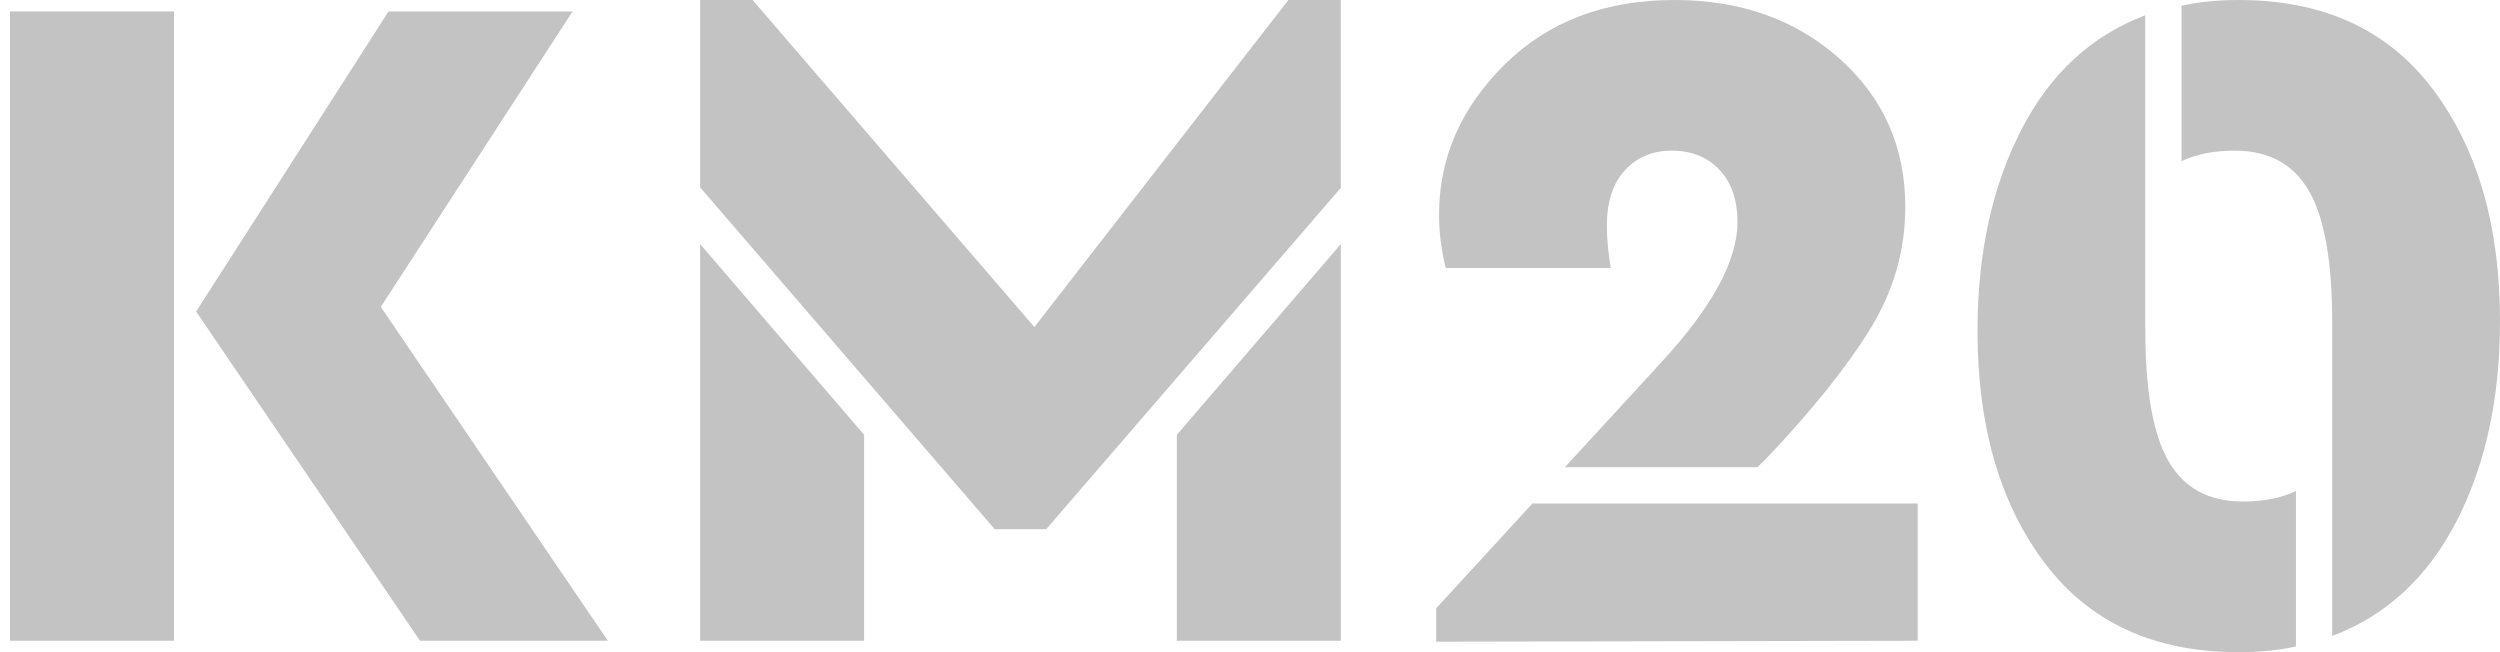 <svg width="230" height="60" viewBox="0 0 230 60" fill="none" xmlns="http://www.w3.org/2000/svg">
<path d="M16.009 1.053H0.921V58.947H16.009V1.053Z" fill="#C3C3C3"/>
<path d="M52.675 1.053H35.745L18.044 28.66L38.64 58.947H55.921L35.035 28.234L52.675 1.053Z" fill="#C3C3C3"/>
<path d="M118.532 -0L95.163 30.087L69.234 -0H64.409V17.233L91.514 48.684H96.251L123.356 17.28V-0H118.532Z" fill="#C3C3C3"/>
<path d="M64.409 58.947H79.497V40L64.409 22.456V58.947Z" fill="#C3C3C3"/>
<path d="M108.27 40V58.947H123.357V22.456L108.27 40Z" fill="#C3C3C3"/>
<path d="M138.401 5.965C134.395 9.943 132.393 14.533 132.393 19.737C132.393 21.375 132.597 23.013 133.007 24.649H148.182C147.948 23.188 147.831 21.901 147.831 20.79C147.831 18.568 148.386 16.857 149.498 15.658C150.608 14.46 152.042 13.86 153.796 13.86C155.608 13.86 157.07 14.445 158.182 15.614C159.292 16.785 159.849 18.392 159.849 20.439C159.849 23.947 157.538 28.217 152.919 33.246L143.972 42.982H161.691L162.656 42.018C166.808 37.632 169.95 33.699 172.086 30.219C174.22 26.741 175.287 23.013 175.287 19.035C175.287 13.539 173.27 8.991 169.235 5.395C165.2 1.798 160.141 7.19133e-05 154.059 7.19133e-05C147.626 7.19133e-05 142.406 1.989 138.401 5.965Z" fill="#C3C3C3"/>
<path d="M140.988 46.316L132.129 55.965V59.035L176.427 58.948V46.316H140.988Z" fill="#C3C3C3"/>
<path d="M226.009 47.938C228.669 42.763 230 36.638 230 29.561C230 20.789 227.938 13.67 223.816 8.201C219.693 2.734 213.742 -0 205.965 -0C204.036 -0 202.281 0.175 200.702 0.526V14.825C202.046 14.181 203.684 13.86 205.614 13.86C208.713 13.86 210.978 15.088 212.412 17.544C213.845 20 214.561 24.035 214.561 29.649V58.508C219.531 56.638 223.348 53.114 226.009 47.938Z" fill="#C3C3C3"/>
<path d="M211.228 59.474V45.175C209.882 45.82 208.245 46.14 206.315 46.14C203.215 46.14 200.95 44.912 199.517 42.456C198.084 40 197.368 35.965 197.368 30.351V1.404C192.397 3.276 188.581 6.813 185.921 12.018C183.259 17.223 181.93 23.364 181.93 30.439C181.93 39.211 183.991 46.331 188.114 51.798C192.237 57.267 198.186 60 205.965 60C207.894 60 209.649 59.825 211.228 59.474Z" fill="#C3C3C3"/>
</svg>

